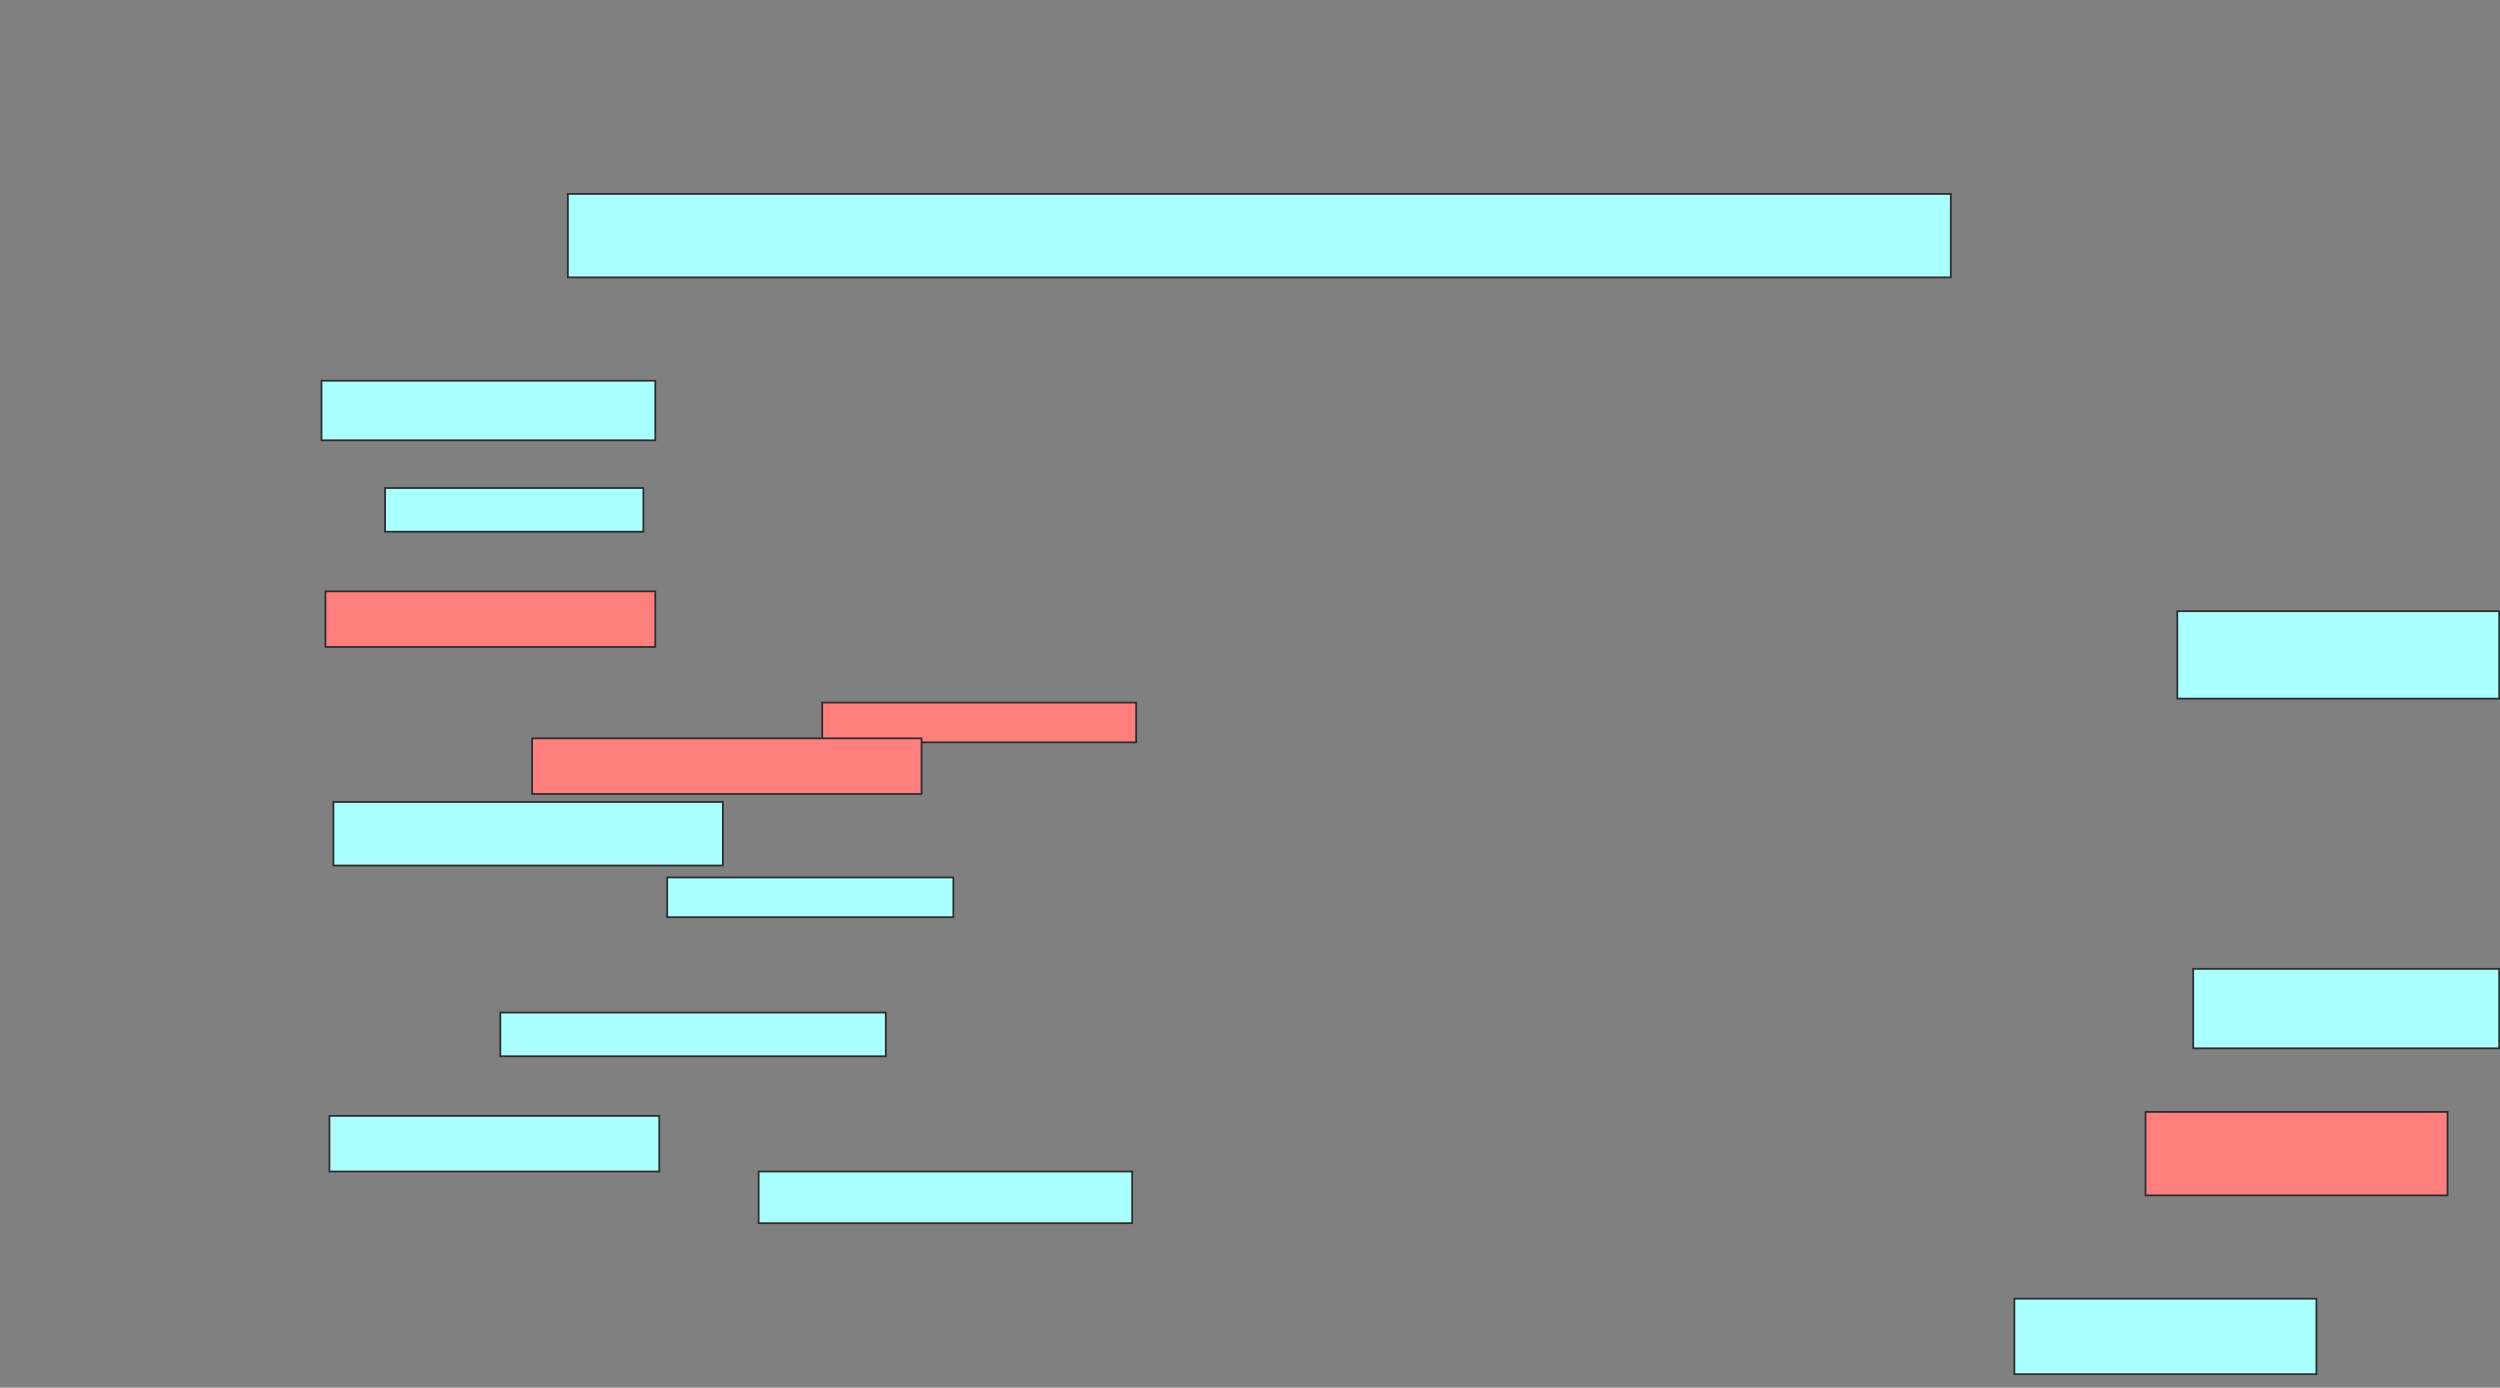 <svg xmlns="http://www.w3.org/2000/svg" width="1398" height="776">
 <rect width="100%" height="100%" fill="#808080" stroke="none"/>
 <!-- Created with Image Occlusion Enhanced -->
 <g>
  <title>Labels</title>
 </g>
 <g>
  <title>Masks</title>
  <rect id="6b0753f9129345aeb00b3a14e5f80a82-ao-1" height="46.667" width="773.333" y="108.444" x="317.556" stroke="#2D2D2D" fill="#aaffff"/>
  <g id="6b0753f9129345aeb00b3a14e5f80a82-ao-2">
   <rect height="33.333" width="186.667" y="212.889" x="179.778" stroke="#2D2D2D" fill="#aaffff"/>
   <rect height="42.222" width="168.889" y="726.222" x="1126.445" stroke="#2D2D2D" fill="#aaffff"/>
   <rect height="24.444" width="144.444" y="272.889" x="215.333" stroke="#2D2D2D" fill="#aaffff"/>
  </g>
  
  <g id="6b0753f9129345aeb00b3a14e5f80a82-ao-3" class="qshape">
   <rect height="31.111" width="184.444" y="330.667" x="182" stroke="#2D2D2D" fill="#FF7E7E" class="qshape"/>
   <rect height="22.222" width="175.556" y="392.889" x="459.778" stroke="#2D2D2D" fill="#FF7E7E" class="qshape"/>
   <rect stroke="#2D2D2D" height="31.111" width="217.778" y="412.889" x="297.556" fill="#FF7E7E" class="qshape"/>
   <rect height="46.667" width="168.889" y="621.778" x="1199.778" stroke-linecap="null" stroke-linejoin="null" stroke-dasharray="null" stroke="#2D2D2D" fill="#FF7E7E" class="qshape"/>
  </g>
  <g id="6b0753f9129345aeb00b3a14e5f80a82-ao-4">
   <rect height="35.556" width="217.778" y="448.444" x="186.445" stroke-linecap="null" stroke-linejoin="null" stroke-dasharray="null" stroke="#2D2D2D" fill="#aaffff"/>
   <rect height="44.444" width="171.111" y="541.778" x="1226.445" stroke-linecap="null" stroke-linejoin="null" stroke-dasharray="null" stroke="#2D2D2D" fill="#aaffff"/>
   <rect height="22.222" width="160" y="490.667" x="373.111" stroke-linecap="null" stroke-linejoin="null" stroke-dasharray="null" stroke="#2D2D2D" fill="#aaffff"/>
   <rect height="24.444" width="215.556" y="566.222" x="279.778" stroke-linecap="null" stroke-linejoin="null" stroke-dasharray="null" stroke="#2D2D2D" fill="#aaffff"/>
  </g>
  <g id="6b0753f9129345aeb00b3a14e5f80a82-ao-5">
   <rect height="31.111" width="184.444" y="624" x="184.222" stroke-linecap="null" stroke-linejoin="null" stroke-dasharray="null" stroke="#2D2D2D" fill="#aaffff"/>
   <rect height="28.889" width="208.889" y="655.111" x="424.222" stroke-linecap="null" stroke-linejoin="null" stroke-dasharray="null" stroke="#2D2D2D" fill="#aaffff"/>
   <rect height="48.889" width="180" y="341.778" x="1217.556" stroke-linecap="null" stroke-linejoin="null" stroke-dasharray="null" stroke="#2D2D2D" fill="#aaffff"/>
  </g>
 </g>
</svg>